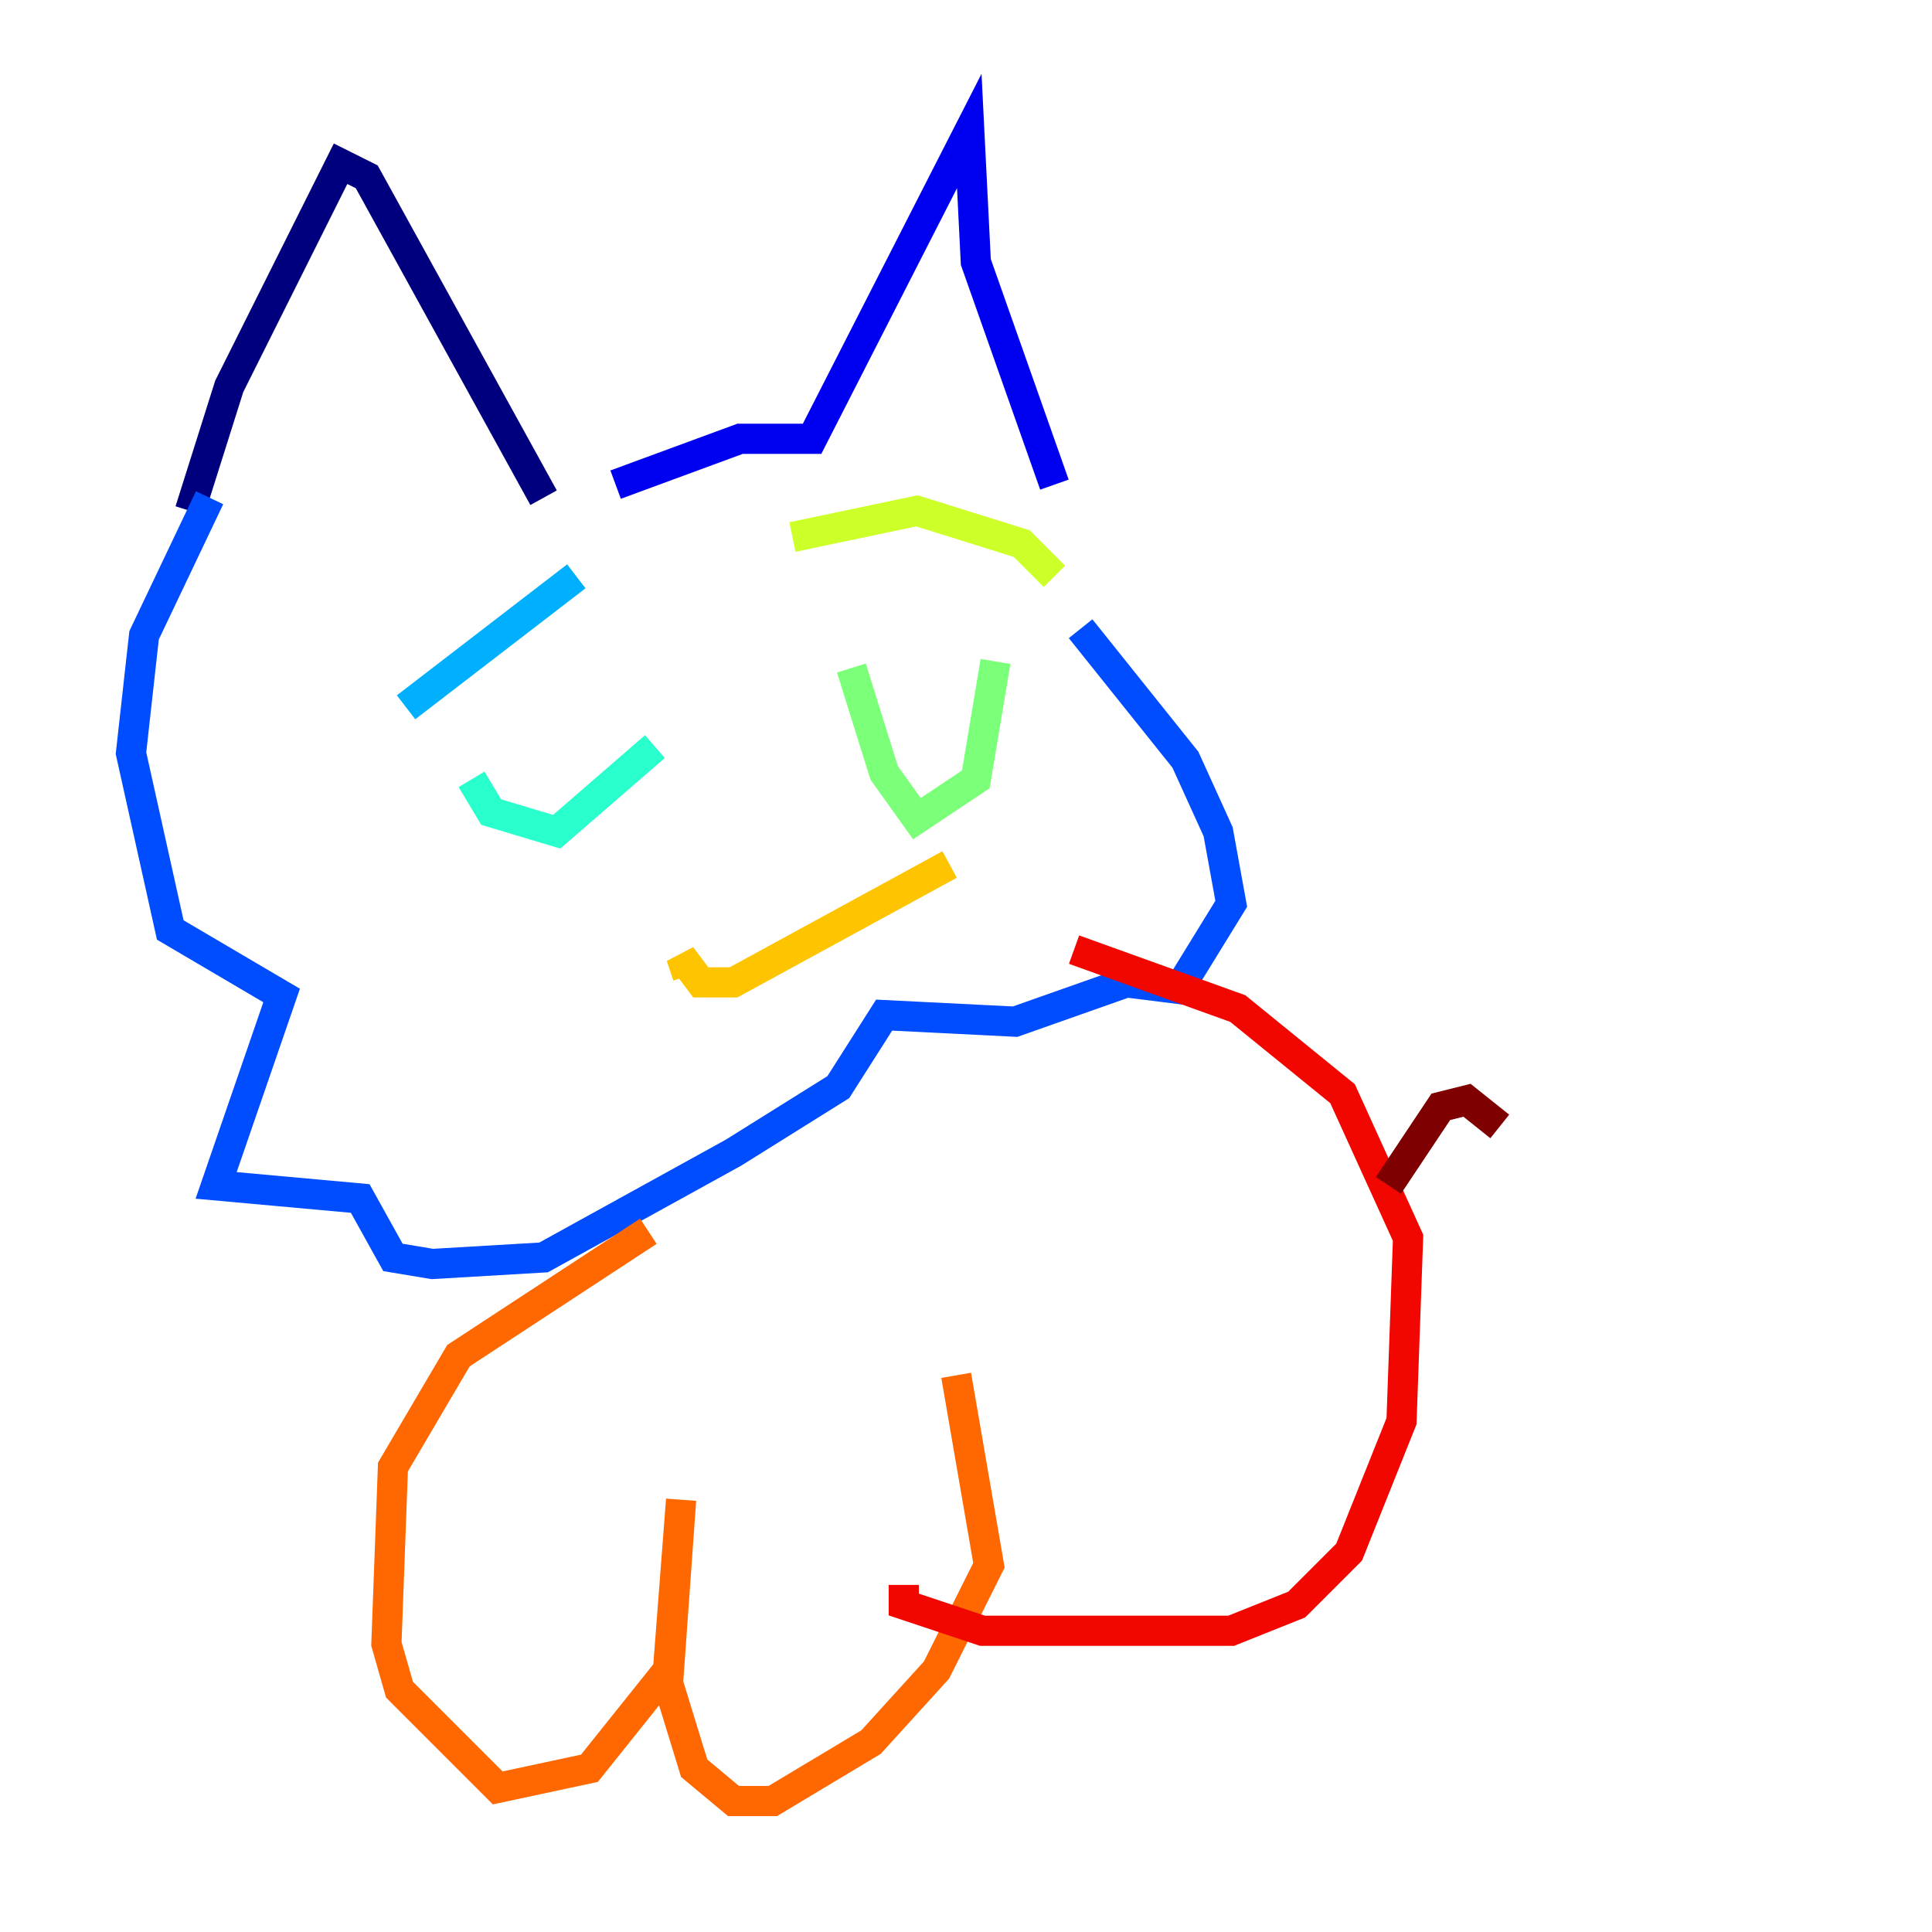 <?xml version="1.0" encoding="utf-8" ?>
<svg baseProfile="tiny" height="128" version="1.2" viewBox="0,0,128,128" width="128" xmlns="http://www.w3.org/2000/svg" xmlns:ev="http://www.w3.org/2001/xml-events" xmlns:xlink="http://www.w3.org/1999/xlink"><defs /><polyline fill="none" points="12.583,33.844 15.186,25.6 22.563,10.848 24.298,11.715 36.014,32.976" stroke="#00007f" stroke-width="2" /><polyline fill="none" points="40.786,32.108 49.031,29.071 53.803,29.071 64.217,8.678 64.651,17.356 69.858,32.108" stroke="#0000f1" stroke-width="2" /><polyline fill="none" points="13.885,32.976 9.546,42.088 8.678,49.898 11.281,61.614 18.658,65.953 14.319,78.536 23.864,79.403 26.034,83.308 28.637,83.742 36.014,83.308 48.597,76.366 55.539,72.027 58.576,67.254 67.254,67.688 74.63,65.085 78.102,65.519 81.573,59.878 80.705,55.105 78.536,50.332 71.593,41.654" stroke="#004cff" stroke-width="2" /><polyline fill="none" points="26.902,46.861 38.183,38.183" stroke="#00b0ff" stroke-width="2" /><polyline fill="none" points="31.241,51.634 32.542,53.803 36.881,55.105 43.39,49.464" stroke="#29ffcd" stroke-width="2" /><polyline fill="none" points="56.407,44.258 58.576,51.2 60.746,54.237 64.651,51.634 65.953,43.824" stroke="#7cff79" stroke-width="2" /><polyline fill="none" points="52.502,35.58 60.746,33.844 67.688,36.014 69.858,38.183" stroke="#cdff29" stroke-width="2" /><polyline fill="none" points="45.559,64.651 45.125,63.349 46.427,65.085 48.597,65.085 62.915,57.275" stroke="#ffc400" stroke-width="2" /><polyline fill="none" points="42.956,81.573 30.373,89.817 26.034,97.193 25.6,108.909 26.468,111.946 32.976,118.454 39.051,117.153 44.258,110.644 45.125,99.363 44.258,111.512 45.993,117.153 48.597,119.322 51.2,119.322 57.709,115.417 62.047,110.644 65.519,103.702 63.349,91.119" stroke="#ff6700" stroke-width="2" /><polyline fill="none" points="71.159,62.915 82.007,66.82 88.949,72.461 93.288,82.007 92.854,94.156 89.383,102.834 85.912,106.305 81.573,108.041 65.085,108.041 59.878,106.305 59.878,105.003" stroke="#f10700" stroke-width="2" /><polyline fill="none" points="91.986,78.536 95.458,73.329 97.193,72.895 99.363,74.63" stroke="#7f0000" stroke-width="2" /></svg>